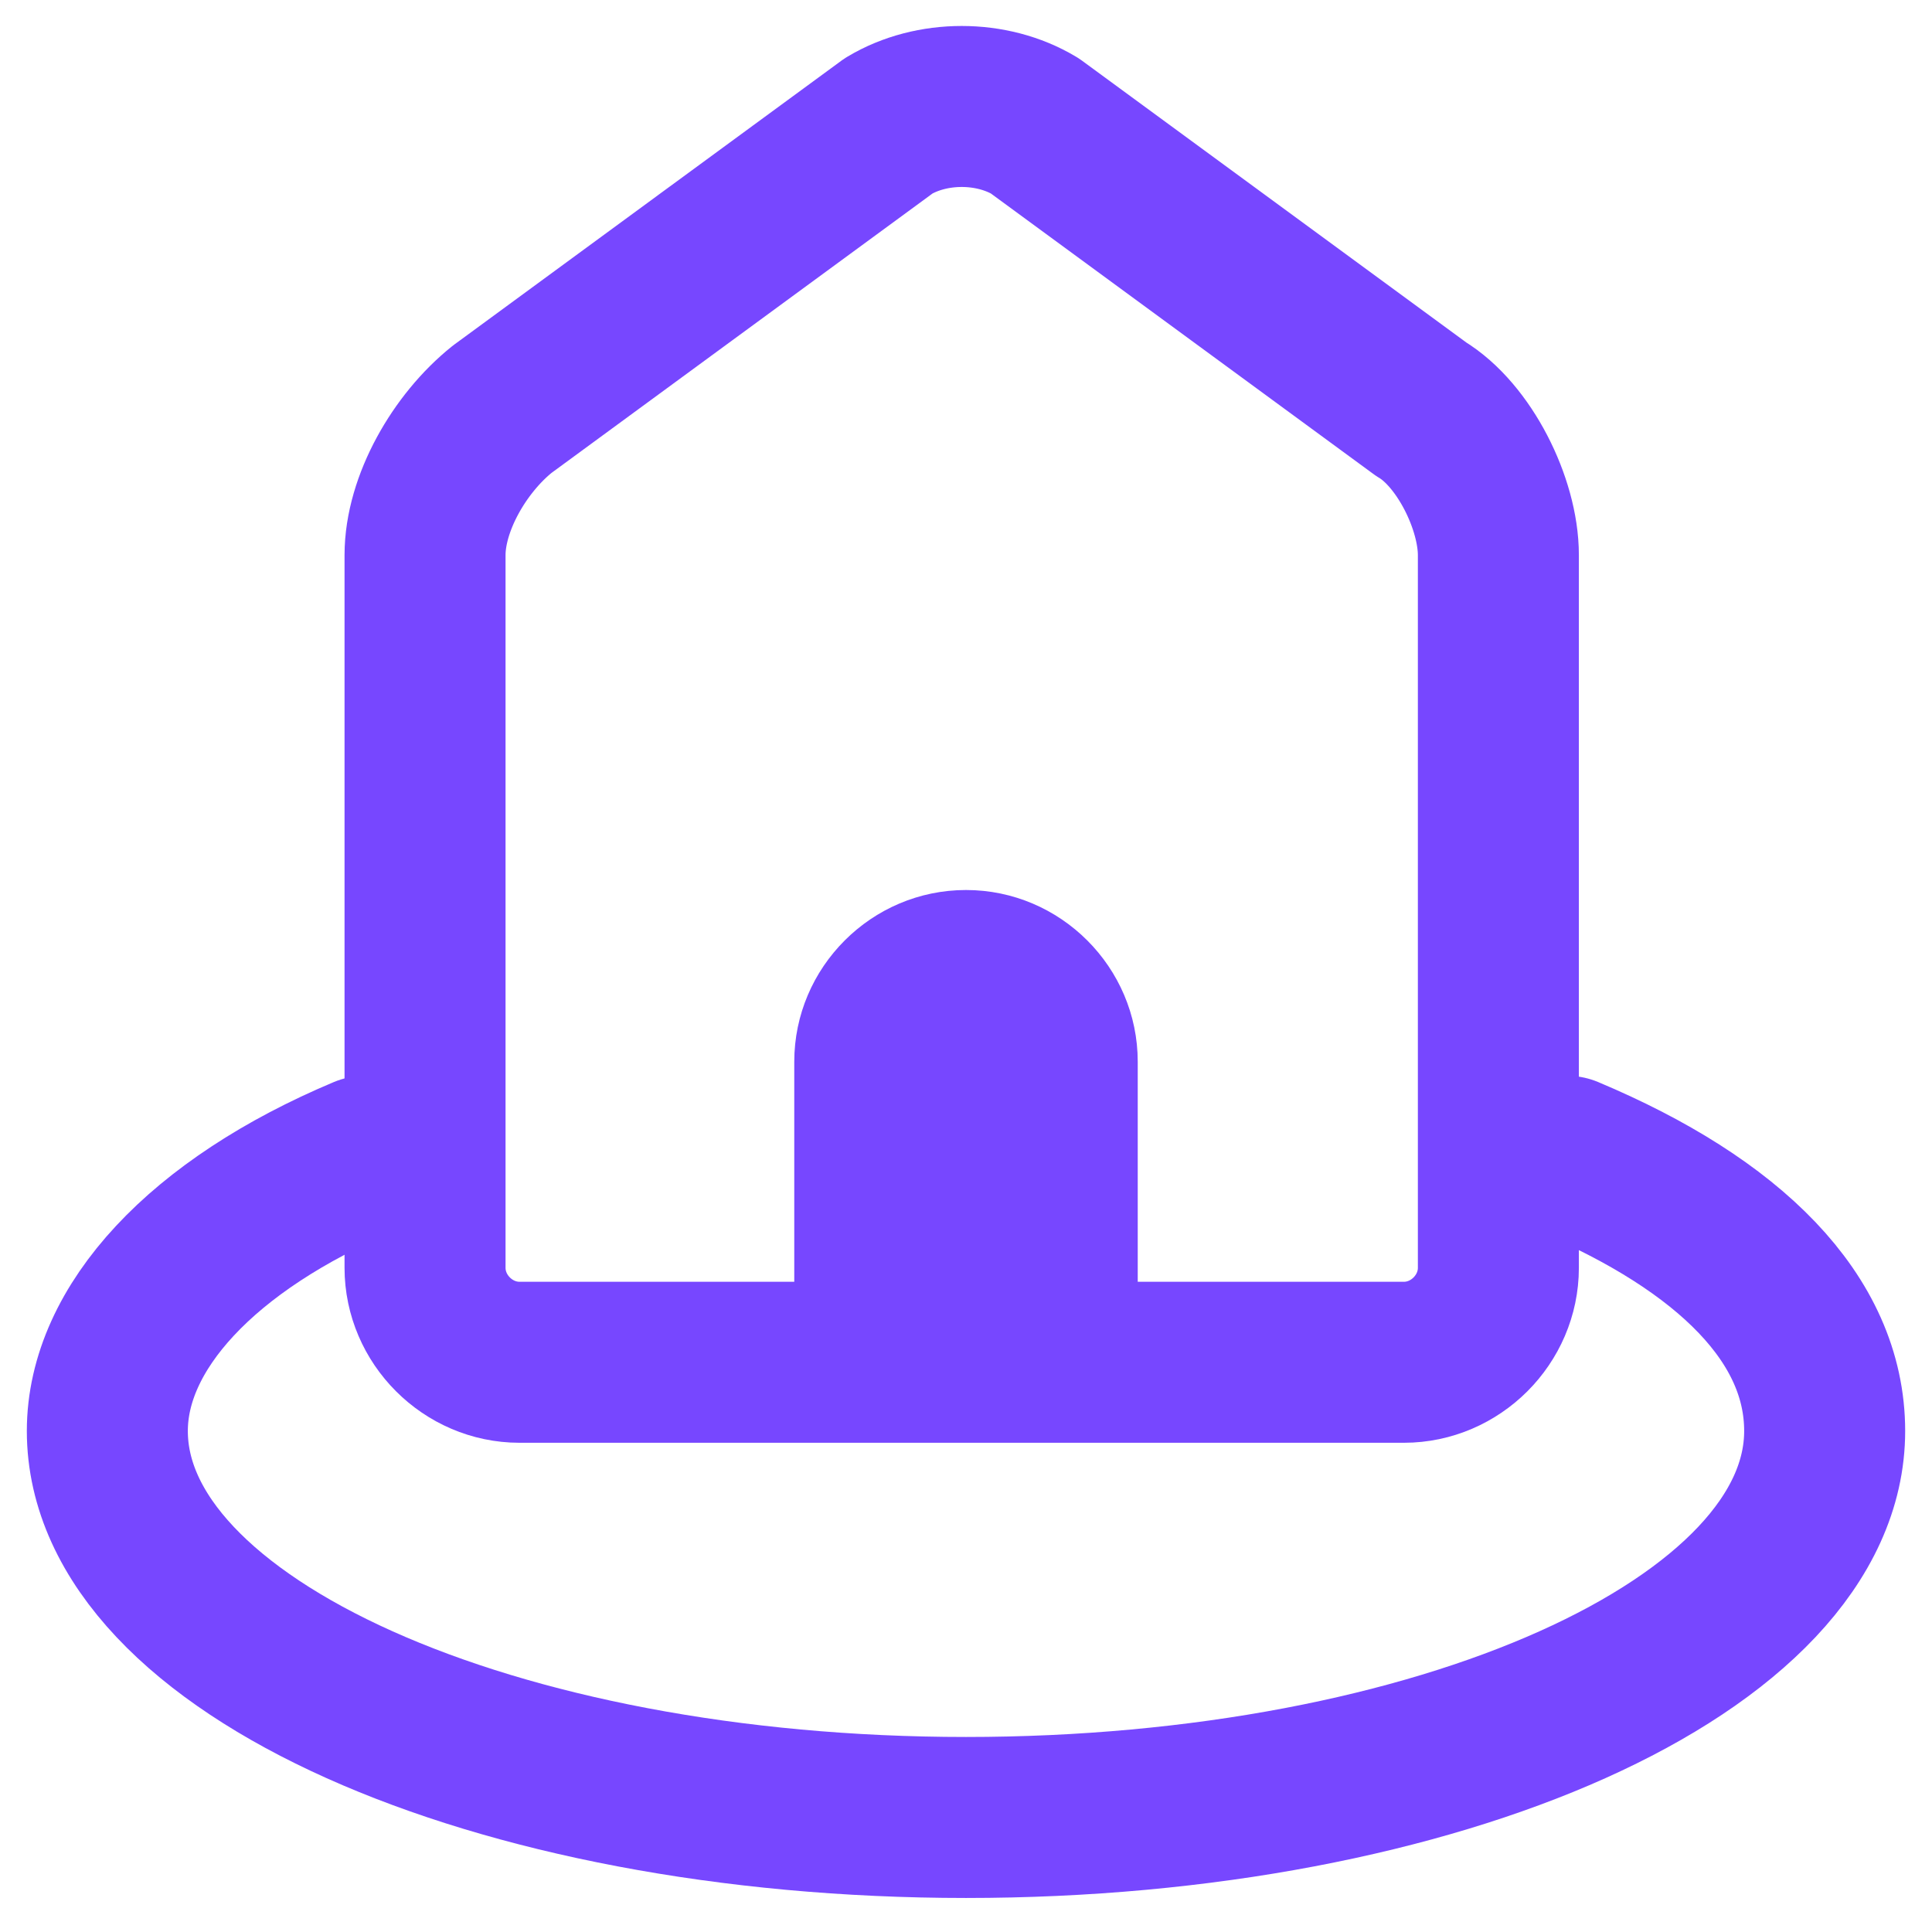 <svg viewBox="0 0 18 18" fill="none" xmlns="http://www.w3.org/2000/svg">
<path d="M3.4 10.773C1.88 11.412 1 12.373 1 13.332C1 15.332 4.6 16.933 9 16.933C13.4 16.933 17 15.332 17 13.332C17 12.293 16.12 11.412 14.6 10.773" stroke="#7747FF" stroke-width="1.5" stroke-linecap="round" stroke-linejoin="round"/>
<path d="M13.96 11.812C13.96 12.292 13.56 12.692 13.08 12.692H9.8C9.32 12.692 8.6 12.692 8.12 12.692H4.84C4.36 12.692 3.96 12.292 3.96 11.812V10.212C3.96 9.732 3.96 9.012 3.96 8.532V5.172C3.96 4.692 4.28 4.132 4.68 3.812L8.28 1.172C8.68 0.932 9.24 0.932 9.64 1.172L13.24 3.812C13.64 4.052 13.96 4.692 13.96 5.172V8.452C13.96 8.932 13.96 9.652 13.96 10.132V11.812V11.812Z" stroke="#7747FF" stroke-width="1.5" stroke-linecap="round" stroke-linejoin="round"/>
<path d="M10.6 9.892C10.6 9.012 9.88 8.292 9 8.292C8.12 8.292 7.4 9.012 7.4 9.892V12.612H10.6V9.892Z" fill="#7747FF"/>
</svg>

